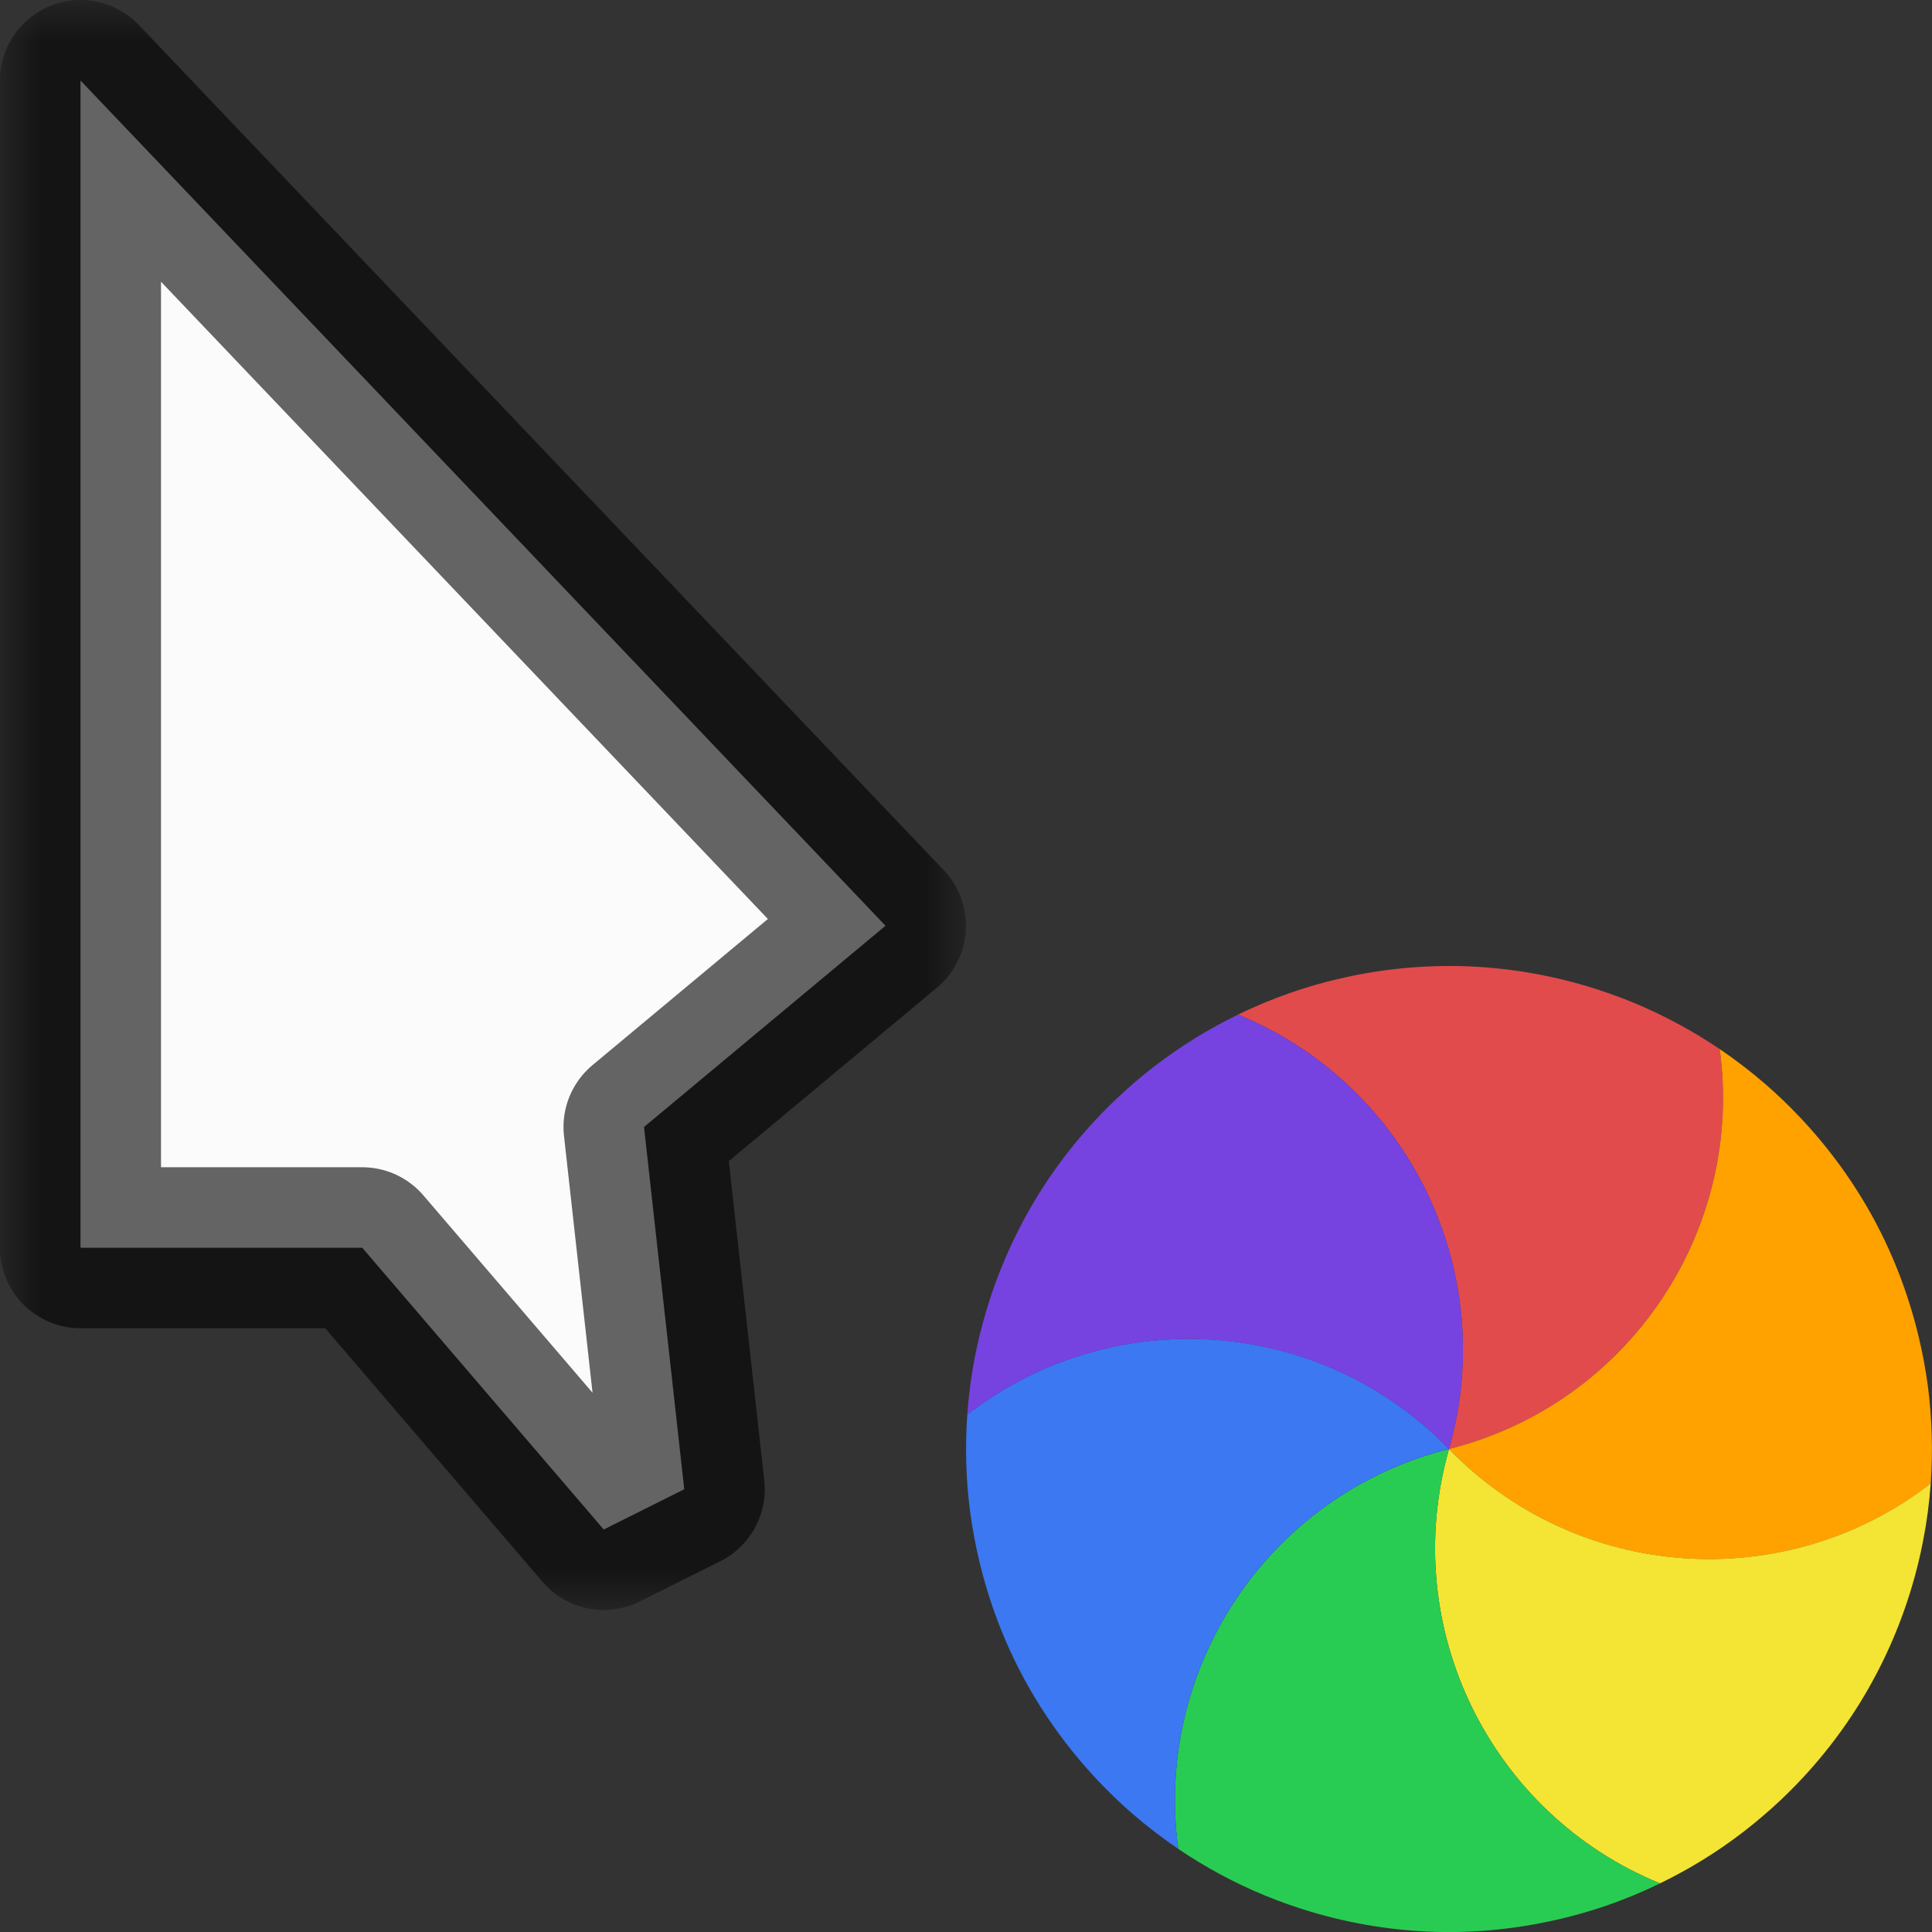 <svg width="24" height="24" viewBox="0 0 24 24" fill="none" xmlns="http://www.w3.org/2000/svg">
<rect x="0" y="0" width="24" height="24" fill="#333333" stroke="none"/>
<g id="cursor=progress, variant=light, size=24" clip-path="url(#clip0_2320_8677)">
<g id="cursor">
<g id="cursor_2">
<mask id="path-1-outside-1_2320_8677" maskUnits="userSpaceOnUse" x="0" y="1.90735e-06" width="12" height="20" fill="black">
<rect fill="white" y="1.90735e-06" width="12" height="20"/>
<path d="M1 15.5V1L11 11.5L8 14L8.5 18.5L7.5 19L4.5 15.5H1Z"/>
</mask>
<path d="M1 15.5V1L11 11.5L8 14L8.5 18.5L7.5 19L4.5 15.5H1Z" fill="#FBFBFB"/>
<path d="M1 15.5V1L11 11.5L8 14L8.5 18.5L7.5 19L4.5 15.5H1Z" stroke="black" stroke-opacity="0.6" stroke-width="2" stroke-linejoin="round" mask="url(#path-1-outside-1_2320_8677)"/>
</g>
</g>
<g id="spinner">
<g id="segments">
<path id="Vector" d="M 15.379 12.604C 15.593 12.499 15.814 12.408 16.04 12.33C 16.227 12.265 16.42 12.209 16.616 12.163C 17.139 12.039 17.662 11.988 18.174 12.002C 18.687 12.017 19.206 12.099 19.721 12.253C 19.914 12.311 20.103 12.378 20.286 12.453C 20.664 12.609 21.025 12.804 21.363 13.032C 21.67 15.281 20.239 17.439 18 18C 18.633 15.78 17.48 13.462 15.379 12.604Z" fill="#E24B4B"/>
<path id="Vector_2" d="M 21.363 13.032C 21.56 13.166 21.75 13.311 21.931 13.468C 22.08 13.598 22.225 13.736 22.363 13.883C 22.732 14.274 23.038 14.701 23.282 15.152C 23.525 15.604 23.713 16.094 23.837 16.617C 23.884 16.813 23.92 17.01 23.947 17.206C 24 17.612 24.013 18.021 23.984 18.429C 22.19 19.819 19.606 19.659 18 18C 20.239 17.438 21.67 15.28 21.363 13.032Z" fill="#FFA200"/>
<path id="Vector_3" d="M 23.984 18.428C 23.967 18.666 23.936 18.903 23.89 19.138C 23.853 19.332 23.805 19.527 23.747 19.72C 23.593 20.235 23.376 20.713 23.107 21.15C 22.838 21.586 22.508 21.995 22.117 22.364C 21.97 22.502 21.817 22.632 21.661 22.753C 21.337 23.003 20.988 23.218 20.621 23.396C 18.52 22.538 17.367 20.22 18 18C 19.607 19.658 22.19 19.818 23.984 18.428Z" fill="#F4E434"/>
<path id="Vector_4" d="M 20.621 23.396C 20.407 23.501 20.186 23.592 19.96 23.671C 19.773 23.735 19.58 23.791 19.384 23.837C 18.861 23.961 18.338 24.013 17.826 23.998C 17.313 23.983 16.794 23.901 16.279 23.747C 16.086 23.689 15.897 23.622 15.714 23.547C 15.336 23.391 14.975 23.197 14.637 22.968C 14.33 20.719 15.761 18.562 18 18C 17.367 20.221 18.52 22.538 20.621 23.396Z" fill="#29CC52"/>
<path id="Vector_5" d="M 14.637 22.968C 14.44 22.834 14.25 22.689 14.069 22.532C 13.92 22.403 13.775 22.264 13.637 22.117C 13.268 21.726 12.962 21.299 12.718 20.848C 12.475 20.397 12.287 19.906 12.163 19.384C 12.116 19.187 12.08 18.99 12.053 18.794C 11.999 18.388 11.987 17.979 12.016 17.572C 13.81 16.181 16.394 16.341 18 18C 15.761 18.562 14.33 20.72 14.637 22.968Z" fill="#3B78F1"/>
<path id="Vector_6" d="M 12.016 17.572C 12.033 17.334 12.064 17.097 12.109 16.862C 12.147 16.668 12.195 16.473 12.253 16.28C 12.407 15.765 12.624 15.287 12.893 14.85C 13.162 14.414 13.492 14.005 13.883 13.637C 14.03 13.498 14.182 13.368 14.339 13.247C 14.664 12.998 15.012 12.782 15.379 12.604C 17.48 13.462 18.633 15.78 18 18C 16.393 16.342 13.81 16.182 12.016 17.572Z" fill="#7643E1"/>
</g>
</g>
</g>
<defs>
<clipPath id="clip0_2320_8677">
<rect width="24" height="24" fill="white"/>
</clipPath>
<clipPath id="clip1_2320_8677">
<rect width="1" height="1" fill="white"/>
</clipPath>
</defs>
</svg>
